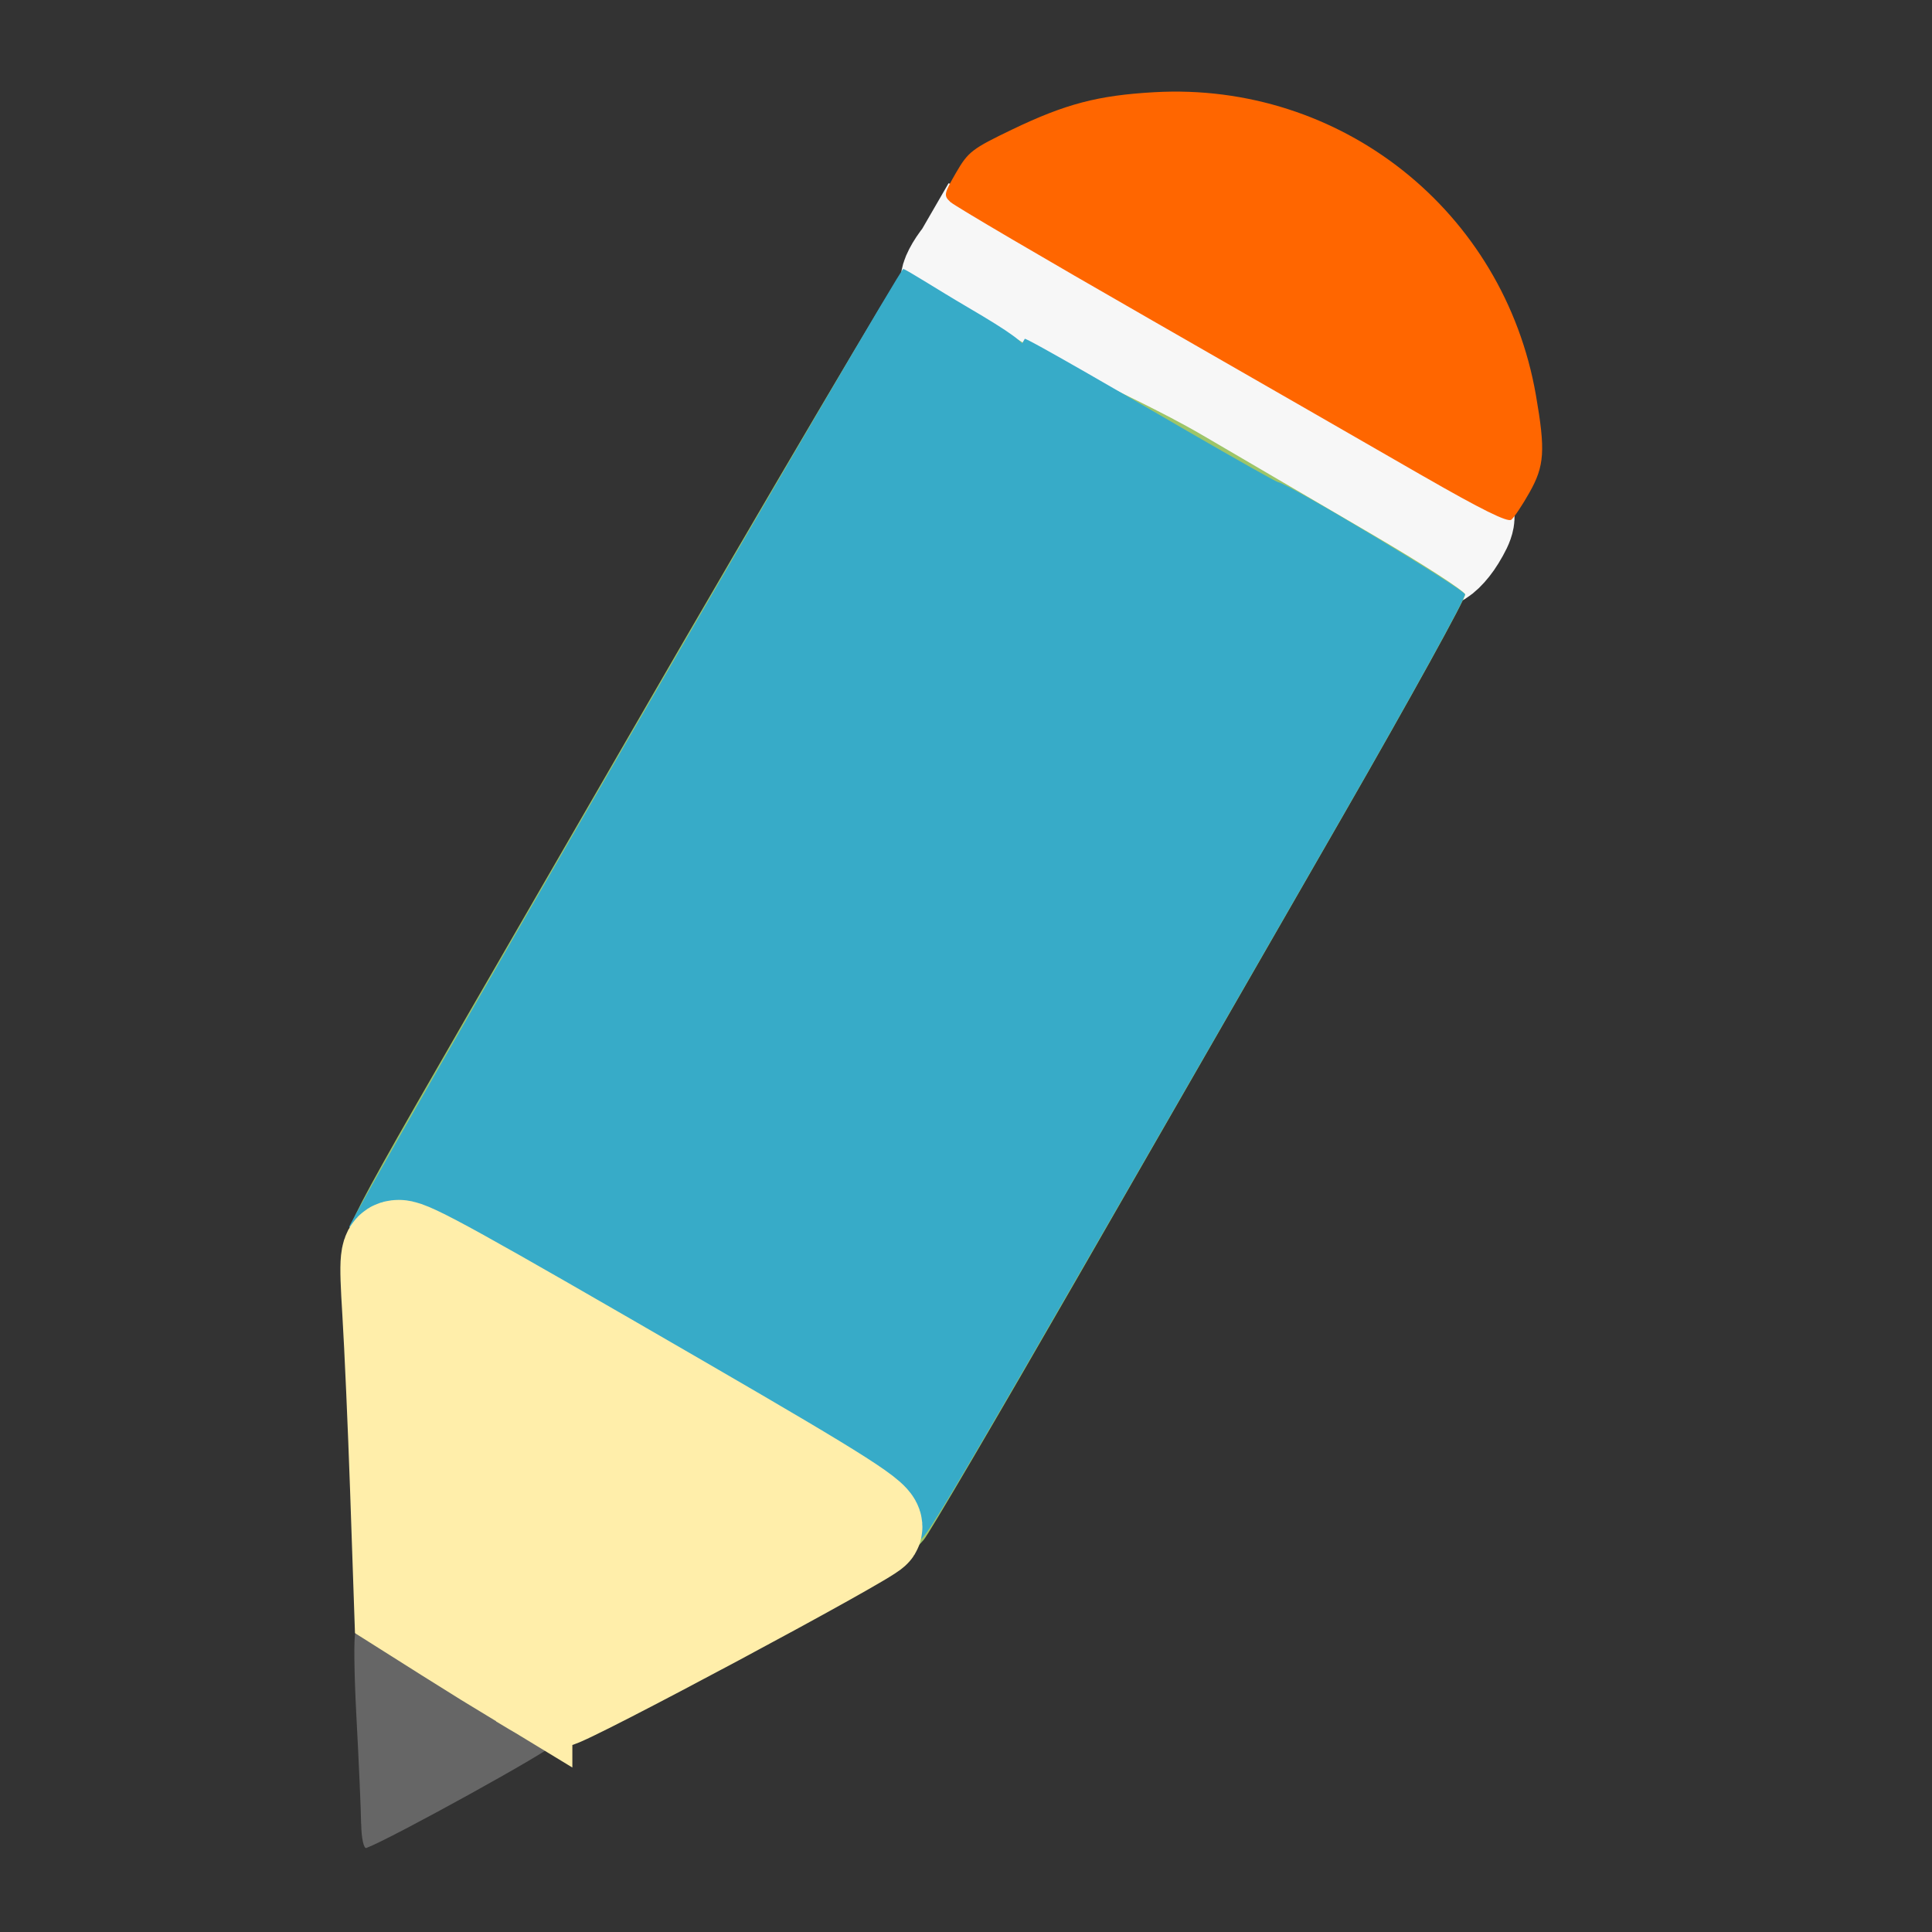 <?xml version="1.0" encoding="UTF-8" standalone="no"?>
<!-- Created with Inkscape (http://www.inkscape.org/) -->

<svg
   xmlns:dc="http://purl.org/dc/elements/1.1/"
   xmlns:cc="http://creativecommons.org/ns#"
   xmlns:rdf="http://www.w3.org/1999/02/22-rdf-syntax-ns#"
   xmlns:svg="http://www.w3.org/2000/svg"
   xmlns="http://www.w3.org/2000/svg"
   xmlns:sodipodi="http://sodipodi.sourceforge.net/DTD/sodipodi-0.dtd"
   xmlns:inkscape="http://www.inkscape.org/namespaces/inkscape"
   id="svg2"
   version="1.1"
   inkscape:version="0.92.1 r15371"
   width="22"
   height="22"
   sodipodi:docname="zim-panel.svg">
  <rect width="100%" height="100%" fill="#333333" stroke="none"/>
  <defs
     id="defs6" />
  <sodipodi:namedview
     pagecolor="#ffffff"
     bordercolor="#666666"
     borderopacity="1"
     objecttolerance="10"
     gridtolerance="10"
     guidetolerance="10"
     inkscape:pageopacity="0"
     inkscape:pageshadow="2"
     inkscape:window-width="1366"
     inkscape:window-height="714"
     id="namedview4"
     showgrid="false"
     inkscape:zoom="3.9999998"
     inkscape:cx="58.722985"
     inkscape:cy="45.565109"
     inkscape:window-x="0"
     inkscape:window-y="0"
     inkscape:window-maximized="1"
     inkscape:current-layer="svg2" />
  <path
     style="fill:#808080;fill-opacity:1;fill-rule:nonzero;stroke:#f7f7f7;stroke-width:1.143;stroke-linecap:round;stroke-linejoin:miter;stroke-miterlimit:4;stroke-dasharray:none;stroke-opacity:1"
     d="M 13.545,4.815 C 12.064,3.974 10.841,3.253 10.828,3.212 10.815,3.171 10.881,3.042 10.976,2.926 l 0.092,-0.159 0.488,0.15 c 0.579,0.178 4.956,2.773 5.074,2.879 0.072,0.065 0.06,0.134 -0.055,0.322 -0.081,0.132 -0.19,0.237 -0.242,0.233 -0.052,-0.003 -1.307,-0.694 -2.788,-1.535 z"
     id="path3811"
     inkscape:connector-curvature="0"
     sodipodi:nodetypes="ccscsssccc" />
  <path
     style="fill:#9ec569;stroke-width:0.053"
     d="M 9.354,17.018 C 8.768,16.674 7.82,16.118 7.248,15.782 6.675,15.445 6.054,15.078 5.867,14.965 5.681,14.851 5.231,14.592 4.868,14.388 4.505,14.184 4.059,14.125 4.003,14.078 3.901,13.993 4.01,13.835 7.122,8.448 8.836,5.479 10.23,3.129 10.259,3.119 c 0.056,-0.019 1.329,0.746 1.512,0.856 0.071,0.043 0.344,0.17 0.597,0.301 0.253,0.131 0.862,0.408 1.336,0.686 0.474,0.278 1.335,0.781 1.913,1.119 0.578,0.338 1.058,0.647 1.067,0.688 0.008,0.041 -0.615,1.17 -1.385,2.51 -0.77,1.34 -2.139,3.721 -3.042,5.292 -0.903,1.571 -1.685,2.905 -1.739,2.964 l -0.097,0.108 z"
     id="path3037"
     inkscape:connector-curvature="0"
     sodipodi:nodetypes="sssssscsssssssscs" />
  <path
     style="fill:#ff6600;stroke-width:0.053"
     d="M 16.208,5.423 C 15.688,5.123 14.283,4.316 13.084,3.628 11.885,2.941 10.867,2.343 10.822,2.3 c -0.078,-0.073 -0.074,-0.093 0.065,-0.334 0.138,-0.238 0.182,-0.272 0.64,-0.492 0.604,-0.29 0.975,-0.388 1.616,-0.424 2.125,-0.121 3.982,1.352 4.347,3.451 0.109,0.628 0.098,0.804 -0.074,1.108 -0.081,0.144 -0.174,0.283 -0.206,0.309 -0.041,0.033 -0.34,-0.115 -1.003,-0.496 z"
     id="path2992"
     inkscape:connector-curvature="0" />
  <path
     style="fill:#37abc8;fill-opacity:1;stroke-width:0.053"
     d="M 9.364,16.957 C 8.809,16.632 7.883,16.089 7.305,15.752 6.522,15.296 5.411,14.655 5.411,14.655 5.415,14.522 11.669,3.859 11.669,3.859 c -0.01,-0.033 1.303,0.731 1.854,1.051 0.552,0.32 1.016,0.581 1.032,0.581 0.091,4.253e-4 2.115,1.215 2.127,1.277 0.008,0.041 -0.621,1.181 -1.399,2.535 -4.569,7.947 -4.731,8.224 -4.821,8.235 -0.05,0.006 -0.545,-0.256 -1.099,-0.581 z"
     id="path3031"
     inkscape:connector-curvature="0"
     sodipodi:nodetypes="sscsscssss" />
  <path
     style="fill:#37abc8;fill-opacity:1;stroke-width:0.053"
     d="M 4.777,14.258 C 4.418,14.047 3.977,13.994 3.977,13.97 c 0,-0.083 6.26,-10.906 6.308,-10.907 0.027,-2.659e-4 0.38,0.228 0.74,0.439 0.48,0.281 0.652,0.406 0.648,0.472 C 11.665,4.109 5.574,14.62 5.498,14.631 5.461,14.637 5.137,14.469 4.777,14.258 Z"
     id="path3029"
     inkscape:connector-curvature="0"
     sodipodi:nodetypes="sscsscs" />
  <path
     style="fill:#666666;stroke-width:0.053"
     d="m 4.112,20.768 c -0.002,-0.162 -0.026,-0.708 -0.053,-1.212 -0.027,-0.504 -0.032,-0.936 -0.011,-0.959 0.042,-0.048 2.22,1.183 2.25,1.271 0.014,0.043 -1.848,1.072 -2.126,1.175 -0.03,0.011 -0.057,-0.113 -0.059,-0.275 z"
     id="path3007"
     inkscape:connector-curvature="0" />
  <path
     style="fill:#ffeeaa;fill-opacity:1;fill-rule:nonzero;stroke:#ffeeaa;stroke-width:1.143;stroke-linecap:round;stroke-linejoin:miter;stroke-miterlimit:4;stroke-dasharray:none;stroke-opacity:1"
     d="M 5.946,19.114 C 5.754,18.998 5.373,18.761 5.1,18.589 L 4.603,18.275 4.558,16.961 c -0.025,-0.722 -0.065,-1.631 -0.089,-2.02 -0.039,-0.634 -0.031,-0.706 0.074,-0.706 0.125,0 0.64,0.285 3.218,1.779 1.834,1.063 2.217,1.308 2.167,1.388 -0.057,0.091 -3.518,1.943 -3.604,1.929 -0.016,-0.003 -0.186,-0.1 -0.378,-0.217 z"
     id="path3041"
     inkscape:connector-curvature="0" />
</svg>
